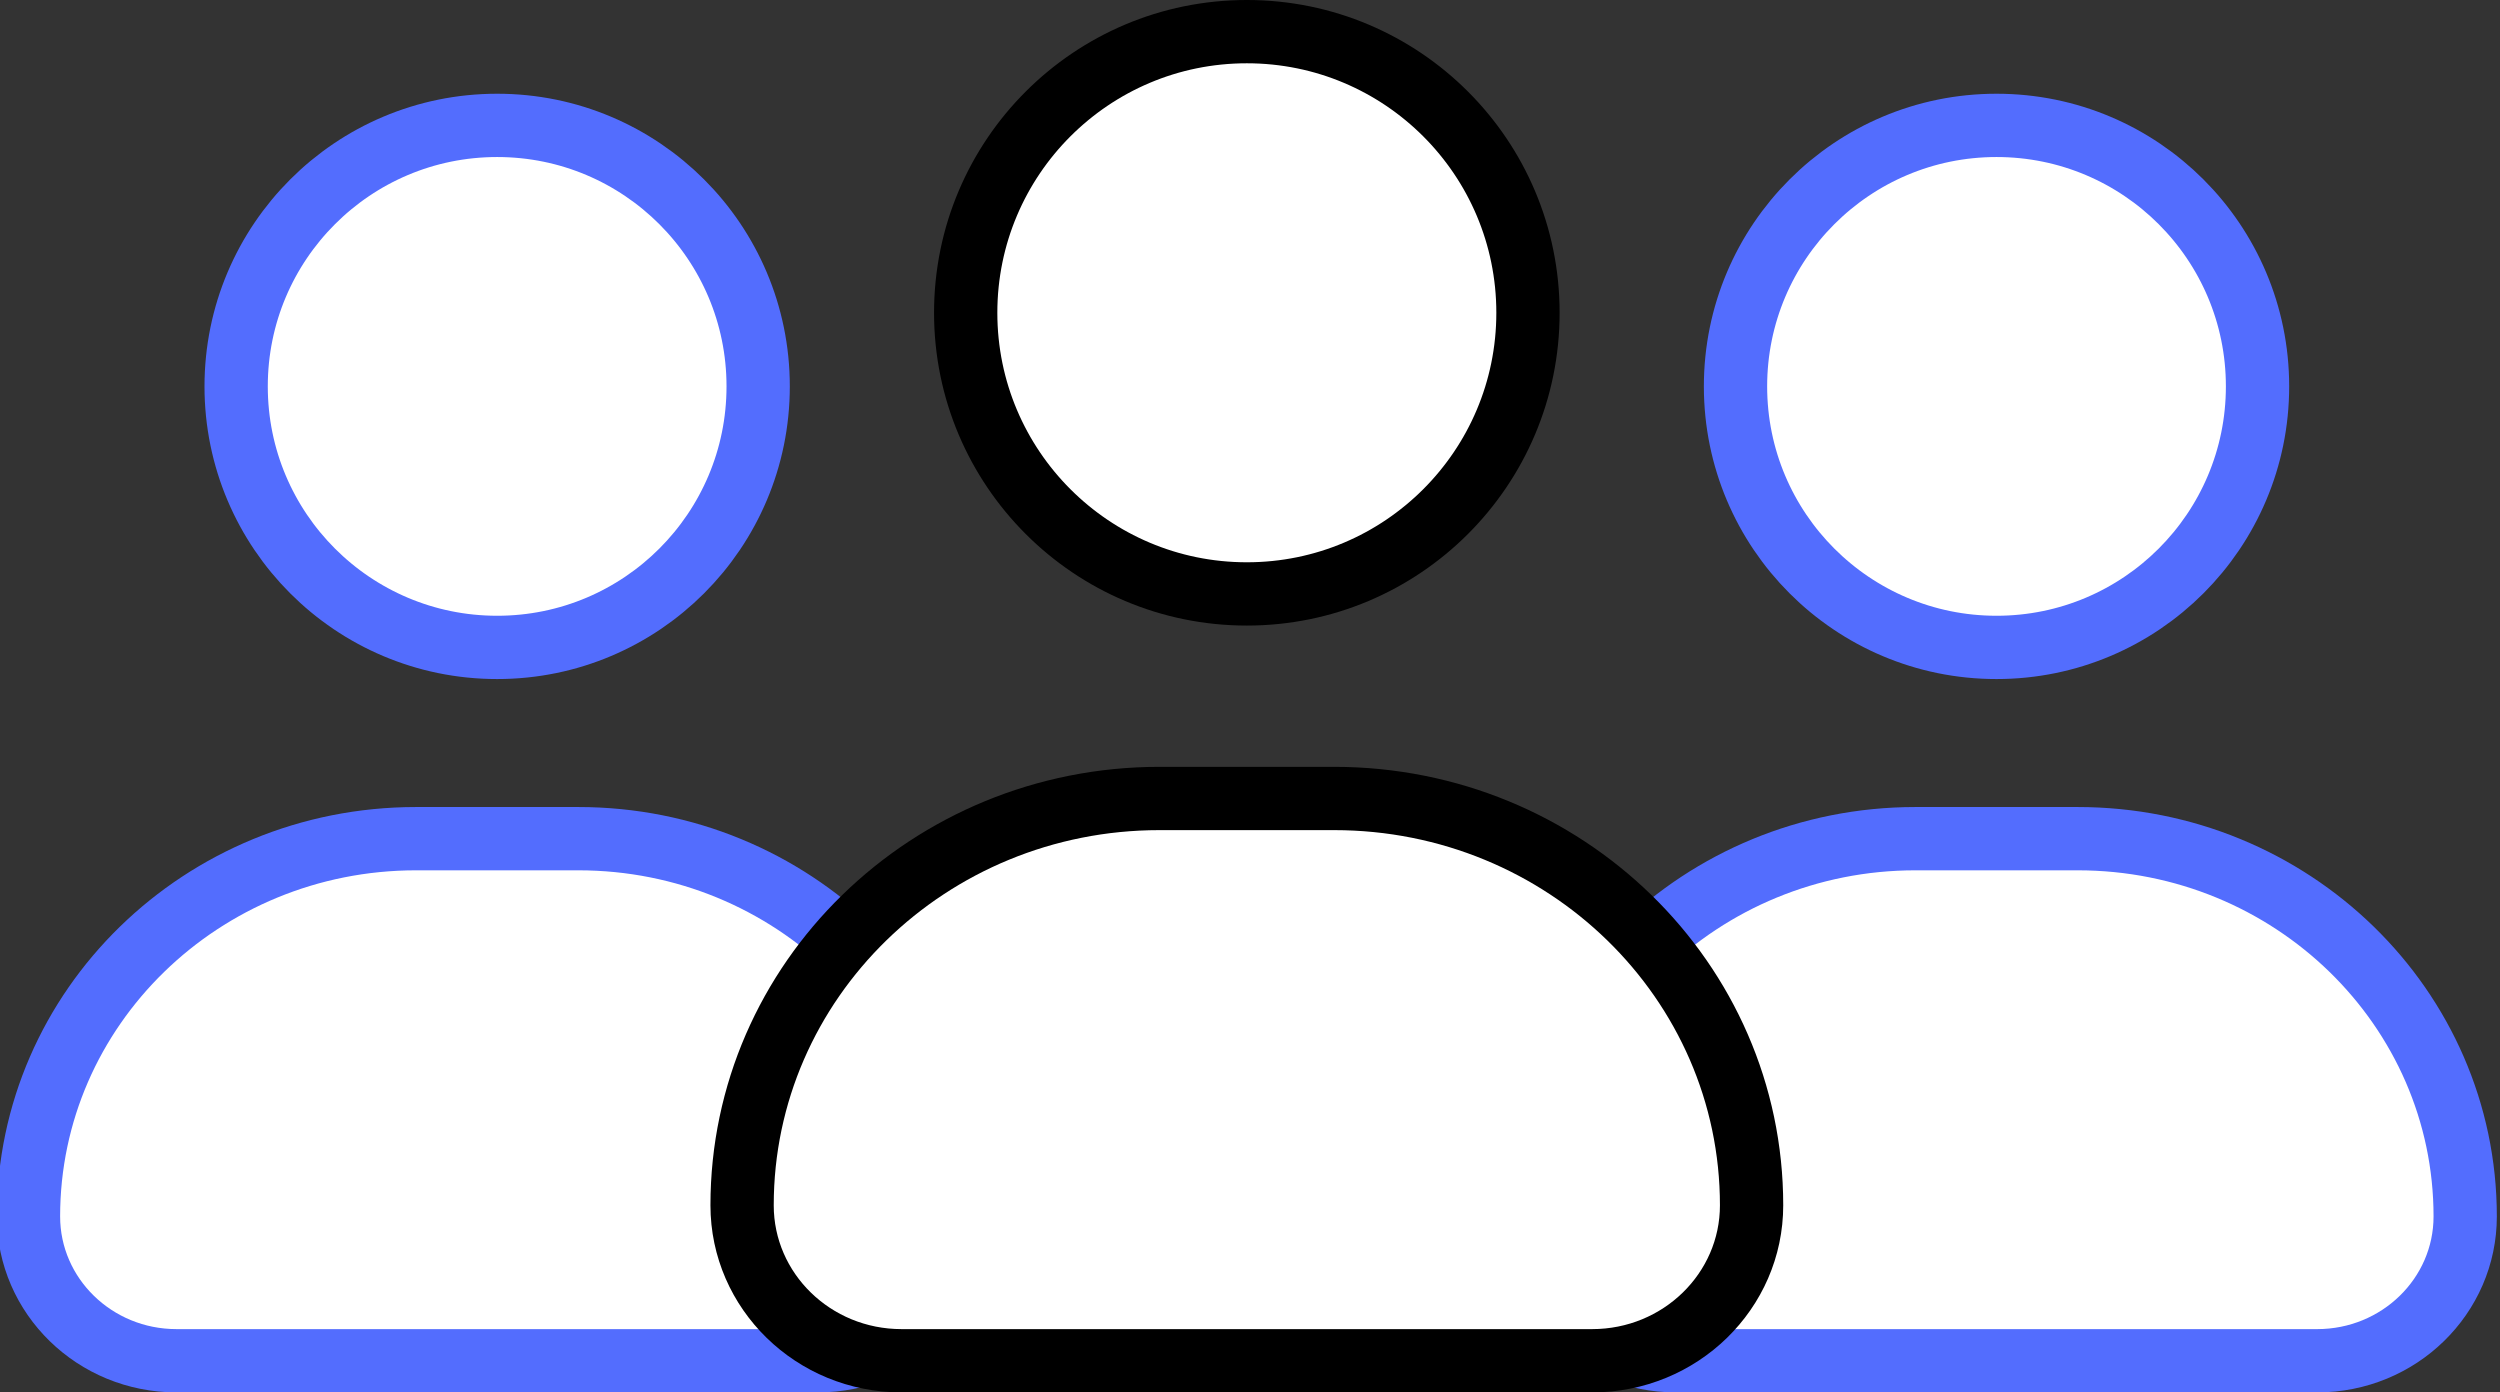 <?xml version="1.0" encoding="utf-8"?><!-- Generator: Adobe Illustrator 27.8.1, SVG Export Plug-In . SVG Version: 6.00 Build 0)  --><svg xmlns="http://www.w3.org/2000/svg" xmlns:xlink="http://www.w3.org/1999/xlink" version="1.1" x="0px" y="0px" viewBox="12.3 21 39.5 22" enable-background="new 0 0 64 64" xml:space="preserve">
<rect x="12.3" y="21" width="39.5" height="22" fill="#333333" stroke="none"/>
<g id="team-outline-top_x5F_s1g1_x5F_s2g2_x5F_s3g1_x5F_s4g1_x5F_background">
	<g id="Layer_5">
	</g>
	
		<path fill="#FFFFFF" stroke="#536DFE" stroke-width="1" stroke-linecap="round" stroke-linejoin="round" stroke-miterlimit="10" d="   M51.25,40.22L51.25,40.22c0,1.259-1.047,2.28-2.339,2.28H38.779c-1.292,0-2.339-1.021-2.339-2.28v0   c0-3.296,2.742-5.969,6.124-5.969h2.563C48.508,34.251,51.25,36.923,51.25,40.22z"/>
	
		<circle fill="#FFFFFF" stroke="#536DFE" stroke-width="1" stroke-linecap="round" stroke-linejoin="round" stroke-miterlimit="10" cx="43.845" cy="27.105" r="4.124"/>
	
		<path fill="#FFFFFF" stroke="#536DFE" stroke-width="1" stroke-linecap="round" stroke-linejoin="round" stroke-miterlimit="10" d="   M27.561,40.22L27.561,40.22c0,1.259-1.047,2.28-2.339,2.28H15.089c-1.292,0-2.339-1.021-2.339-2.28v0   c0-3.296,2.742-5.969,6.124-5.969h2.563C24.819,34.251,27.561,36.923,27.561,40.22z"/>
	
		<circle fill="#FFFFFF" stroke="#536DFE" stroke-width="1" stroke-linecap="round" stroke-linejoin="round" stroke-miterlimit="10" cx="20.155" cy="27.105" r="4.124"/>
</g>
<g id="team-outline-top_x5F_s1g1_x5F_s2g1_x5F_s3g1_x5F_s4g1_x5F_background">
	
		<path fill="#FFFFFF" stroke="#000000" stroke-width="1" stroke-linecap="round" stroke-linejoin="round" stroke-miterlimit="10" d="   M39.975,40.044L39.975,40.044c0,1.356-1.128,2.456-2.519,2.456H26.544c-1.391,0-2.519-1.099-2.519-2.456v0   c0-3.55,2.953-6.428,6.595-6.428h2.76C37.022,33.617,39.975,36.494,39.975,40.044z"/>
	
		<circle fill="#FFFFFF" stroke="#000000" stroke-width="1" stroke-linecap="round" stroke-linejoin="round" stroke-miterlimit="10" cx="32" cy="25.942" r="4.442"/>
</g>
</svg>